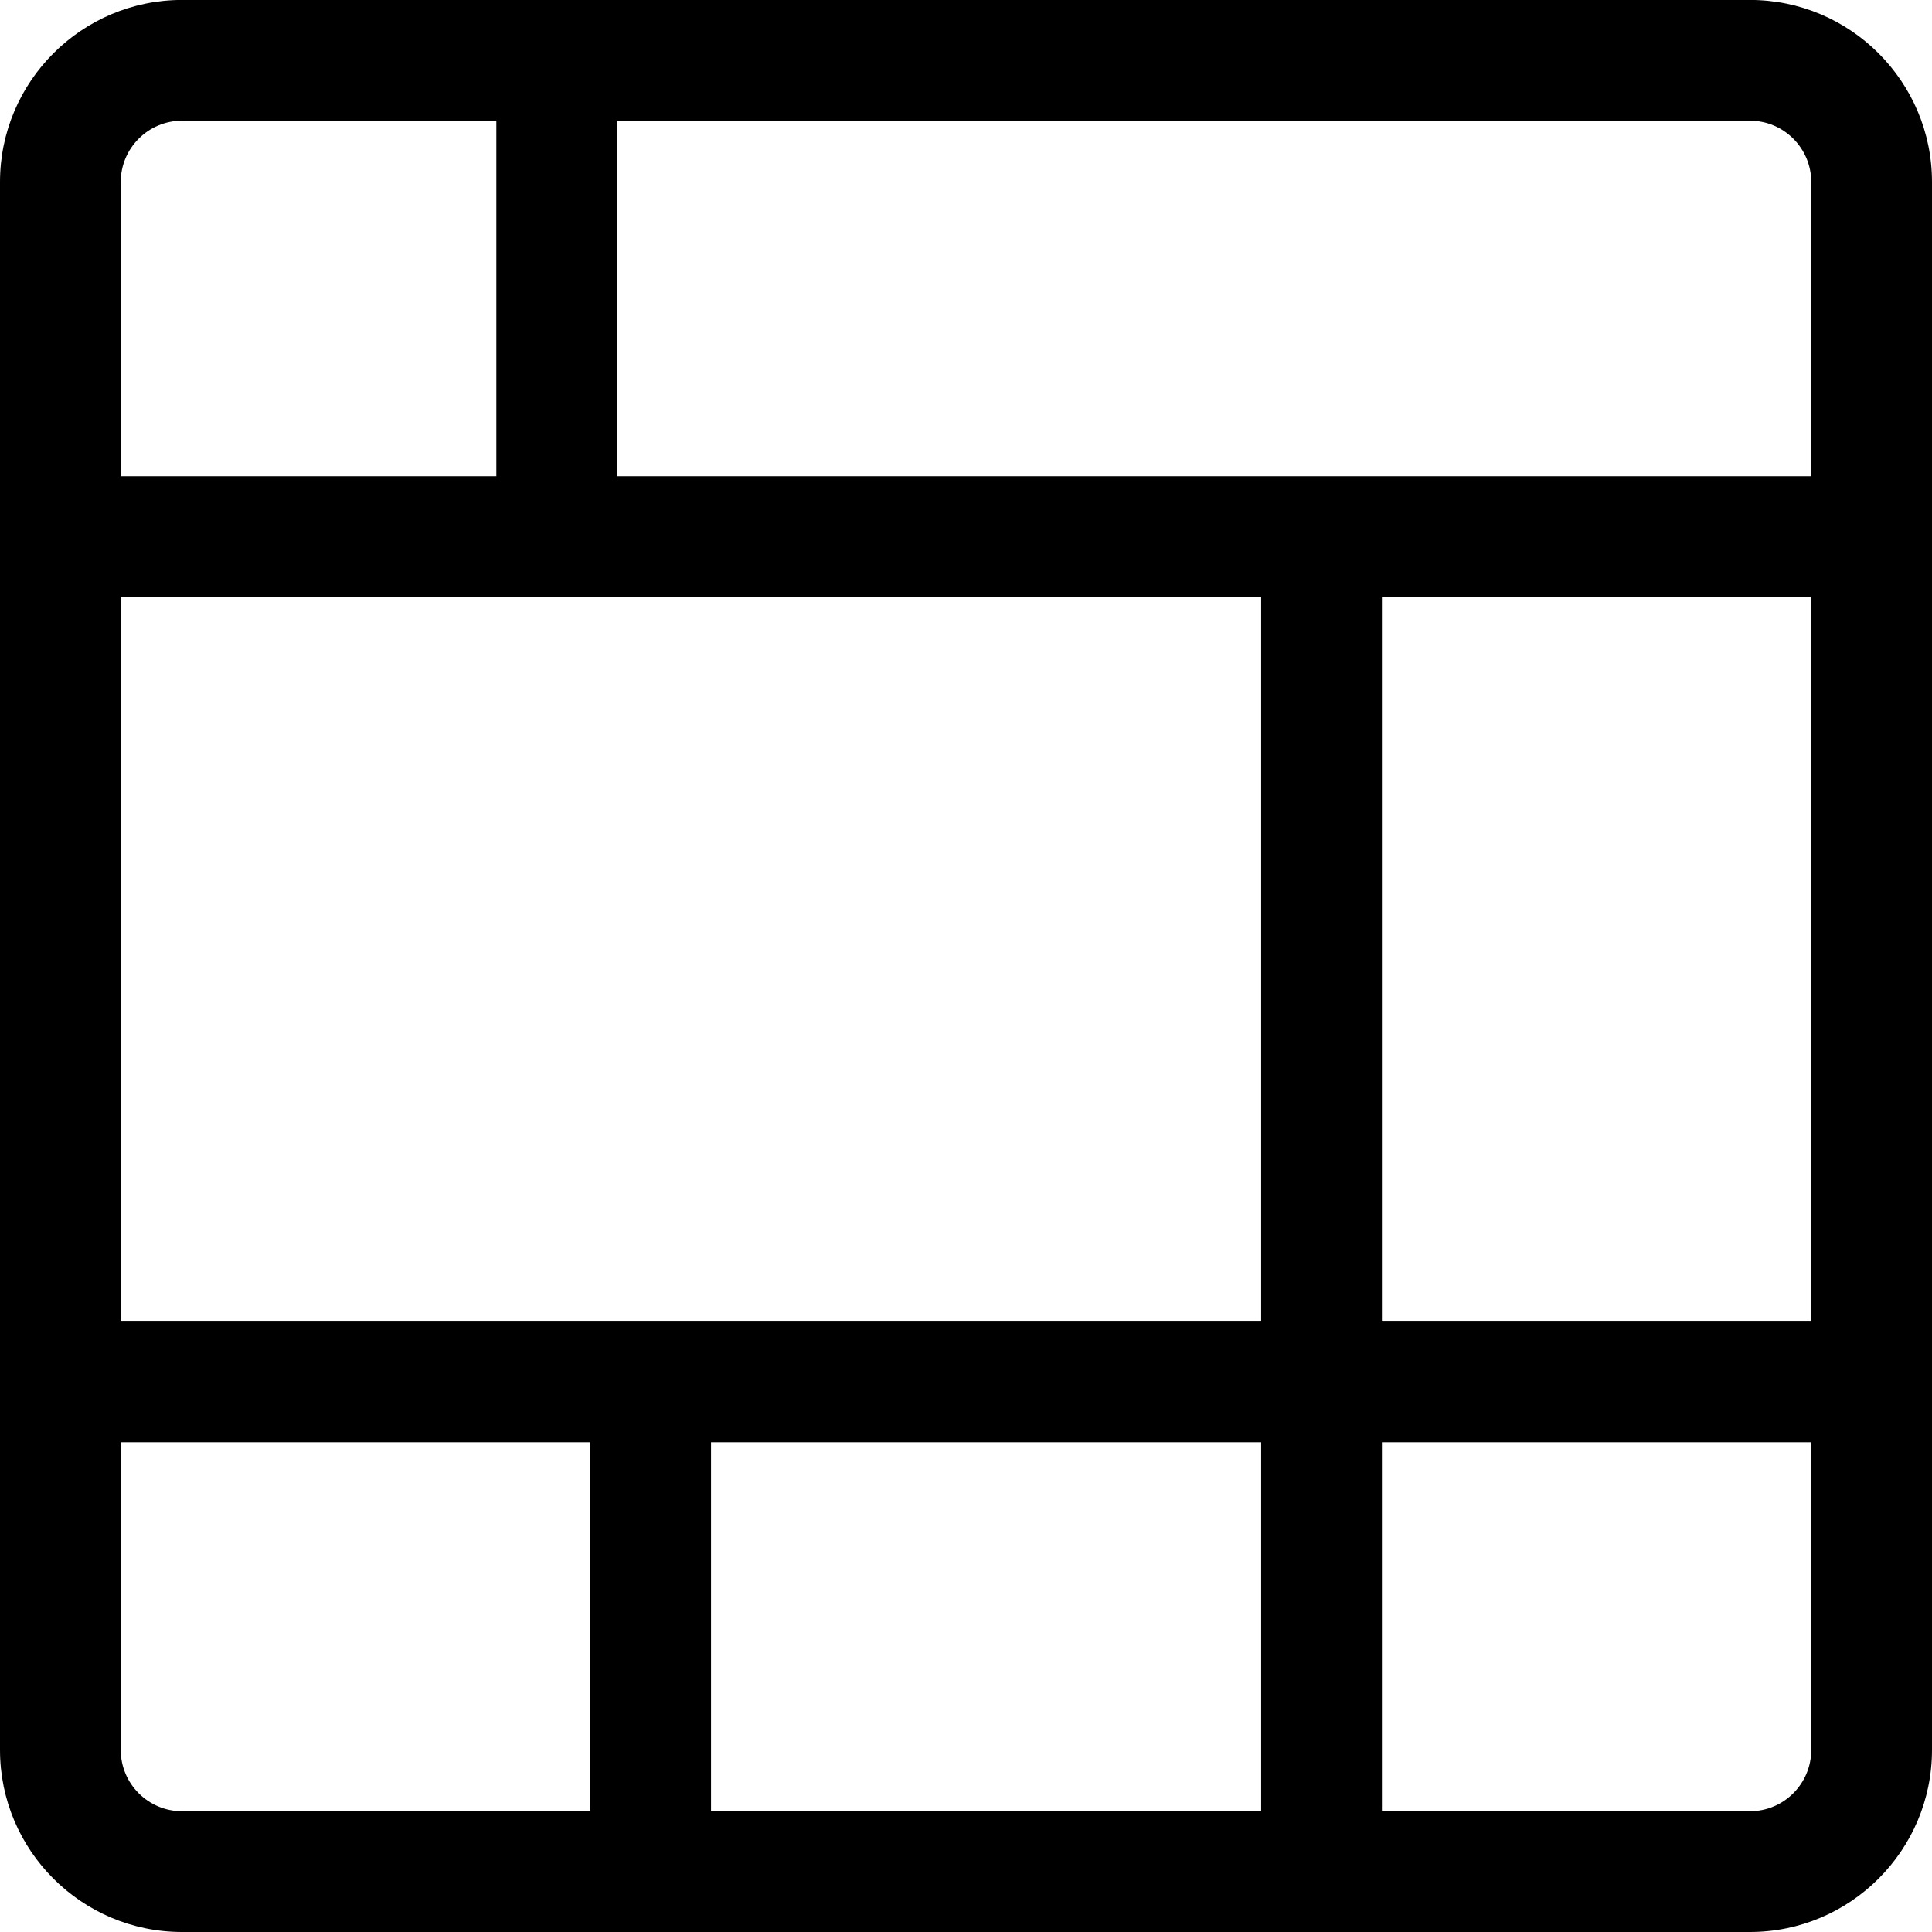 <svg xmlns="http://www.w3.org/2000/svg" viewBox="0 0 32 32"><!--! Font Icona - https://fonticona.com | License - https://fonticona.com/license | Copyright 2022 FontIcona.com --><path d="M28.985,32H3.015C1.352,32,0,30.647,0,28.985V3.014c0-1.662,1.353-3.015,3.015-3.015h25.97C30.647-0.001,32,1.352,32,3.014v25.971C32,30.647,30.647,32,28.985,32z M3.015,1.999C2.455,1.999,2,2.454,2,3.014v25.971C2,29.545,2.455,30,3.015,30h25.97C29.545,30,30,29.545,30,28.985V3.014c0-0.56-0.455-1.015-1.015-1.015H3.015z"/><rect x="1" y="7.888" width="30" height="2"/><rect x="1" y="21.889" width="30" height="2"/><rect x="20.889" y="8.888" width="2" height="22.112"/><rect x="9.777" y="22.889" width="2" height="8.112"/><rect x="8.221" y="0.999" width="2" height="7.889"/></svg>